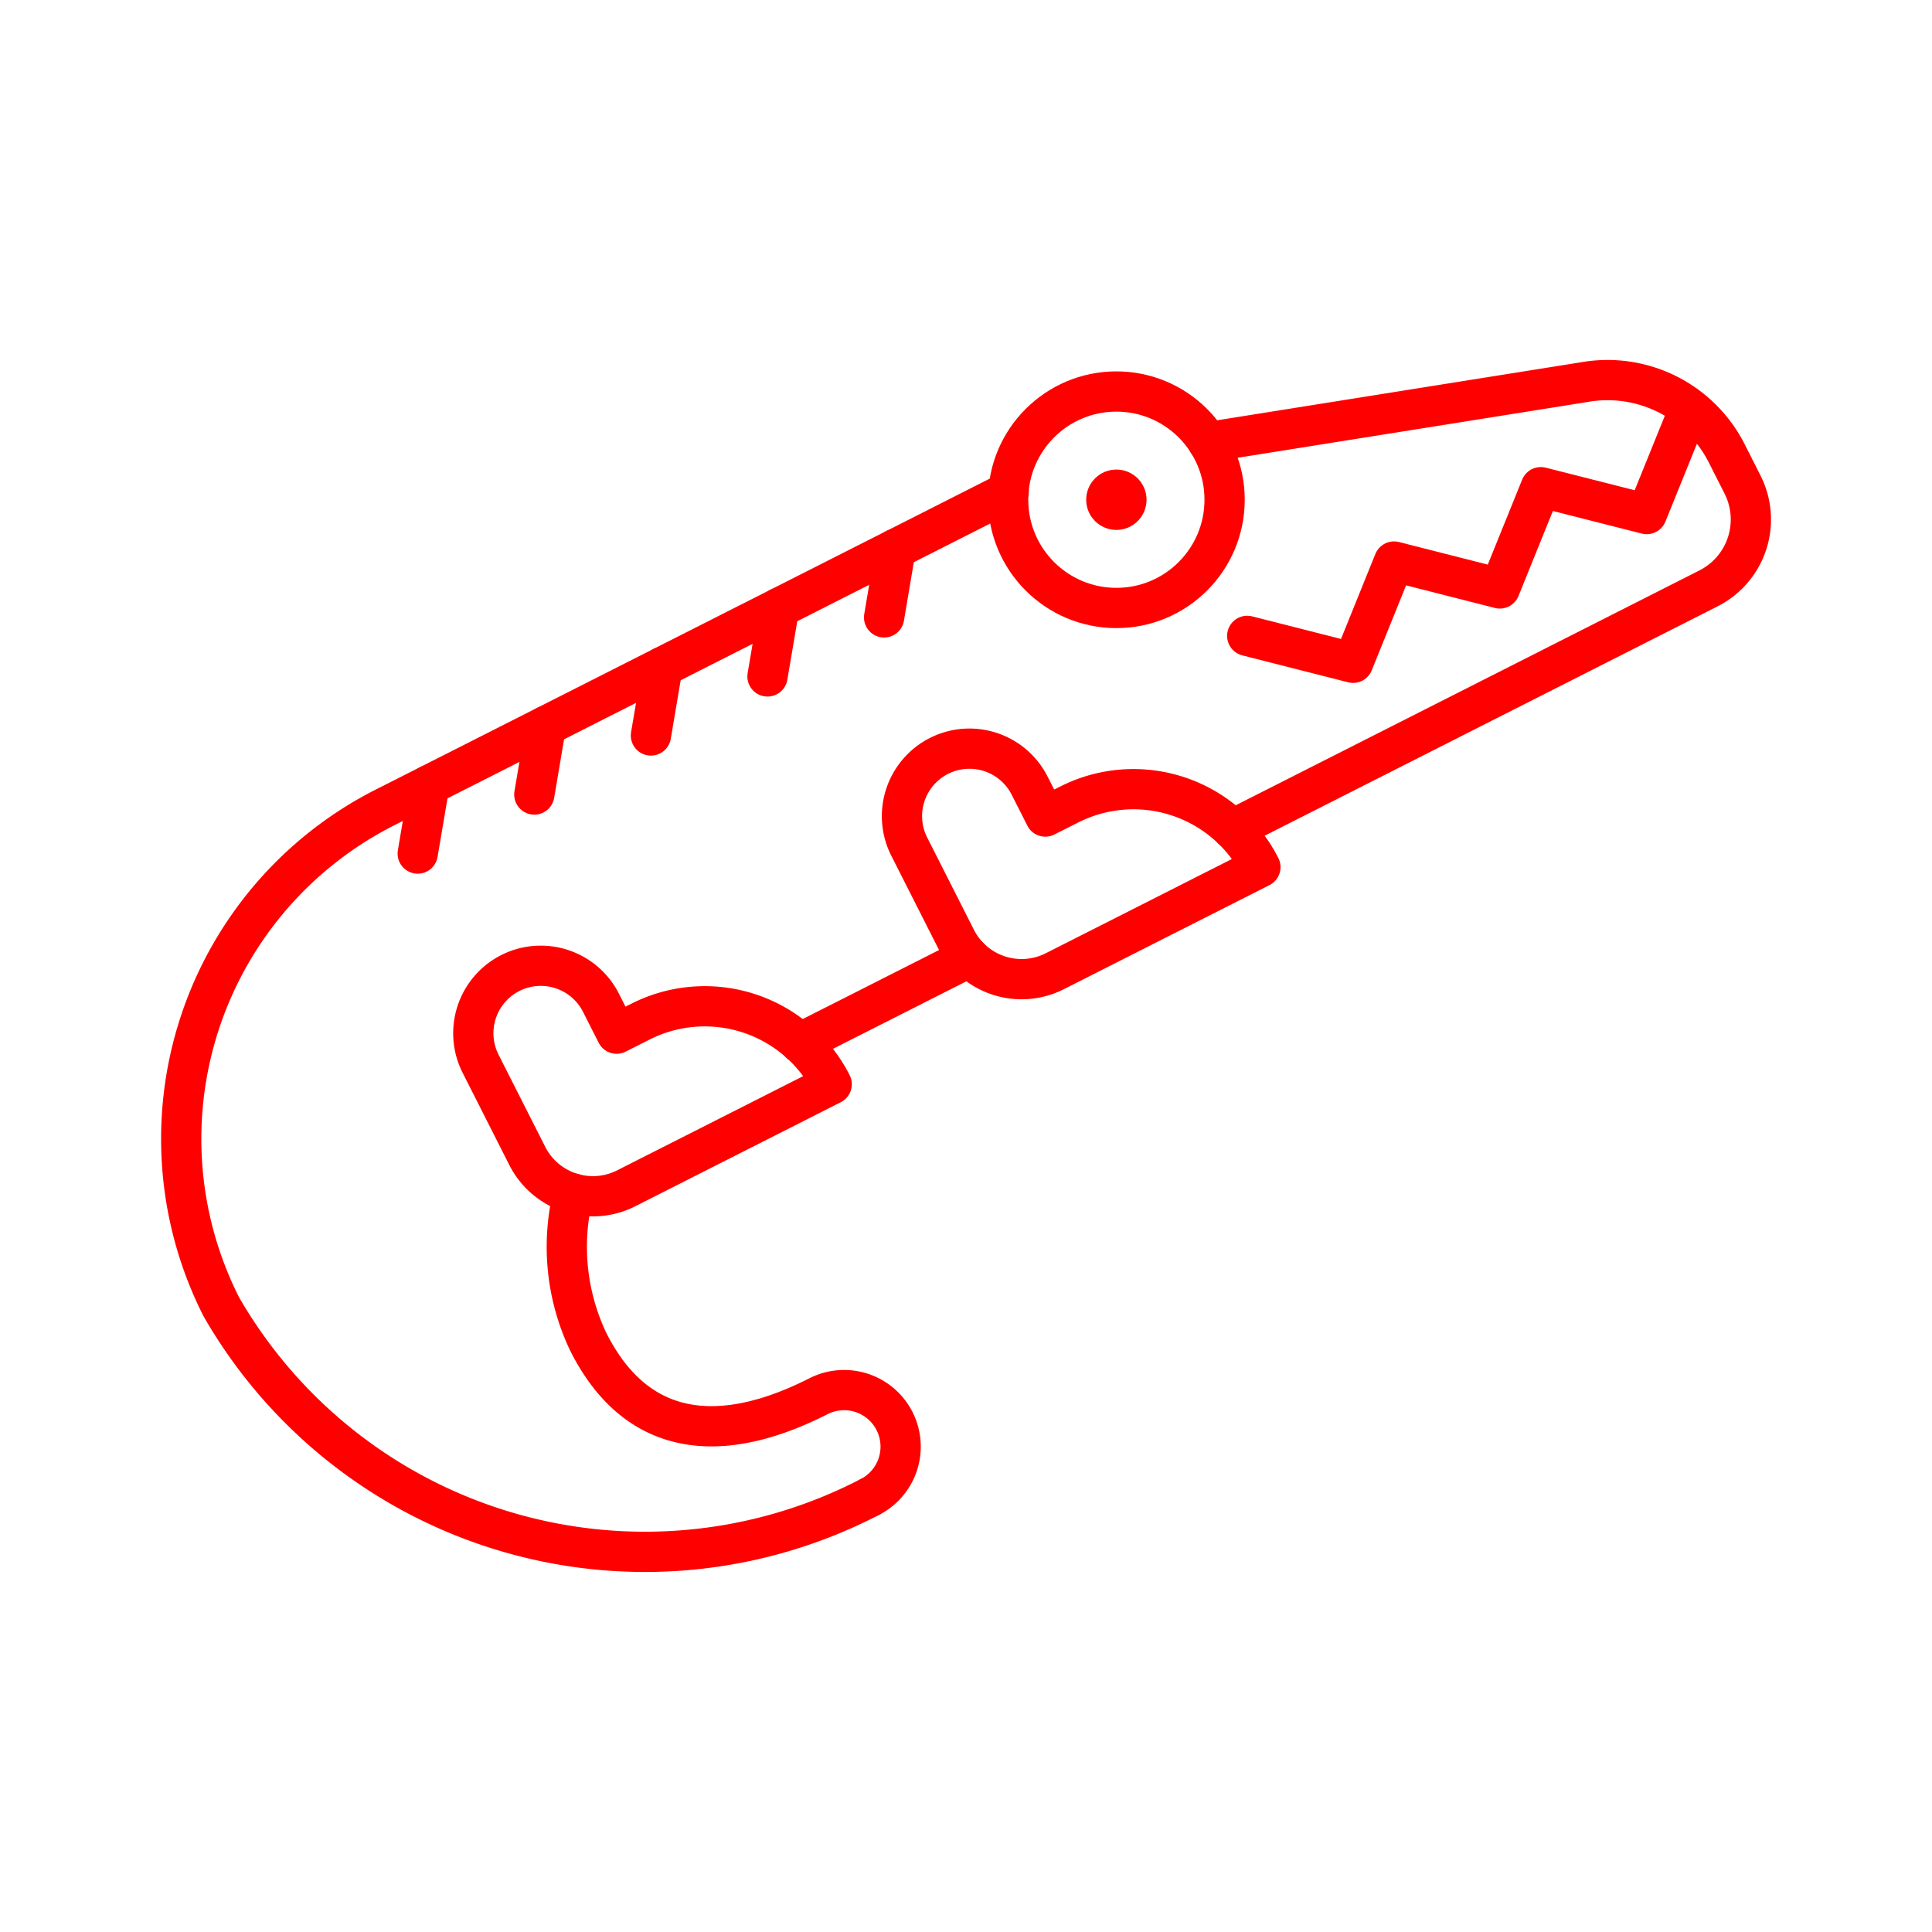 <svg xmlns="http://www.w3.org/2000/svg" viewBox="0 0 48 48"><defs><style>.a{fill:none;stroke:#ff0000;stroke-linecap:round;stroke-linejoin:round;}.b{fill:#ff0000;}</style></defs><path class="a" d="M30.624,20.606l11.824-5.988a1.918,1.918,0,0,0,.845-2.578L42.9,11.263a3.32,3.32,0,0,0-3.545-1.768l-9.345,1.49"/><circle class="a" cx="27.736" cy="12.416" r="2.689"/><path class="a" d="M21.594,37.201A12.14,12.14,0,0,1,5.498,32.466a9.23,9.23,0,0,1,4.064-12.404L25.06,12.214"/><path class="a" d="M21.594,37.201a1.405,1.405,0,1,0-1.269-2.507c-1.554.787-4.203,1.62-5.704-1.345a5.484,5.484,0,0,1-.376-3.696"/><path class="a" d="M15.32,25.681l-.389-.768a1.677,1.677,0,0,0-2.253-.738h0a1.677,1.677,0,0,0-.738,2.253l1.16,2.291a1.828,1.828,0,0,0,2.456.805l1.361-.689,3.746-1.897h0a3.535,3.535,0,0,0-4.75-1.556Z"/><path class="a" d="M25.97,20.287l-.389-.768a1.677,1.677,0,0,0-2.253-.738h0a1.677,1.677,0,0,0-.738,2.253l1.16,2.291a1.828,1.828,0,0,0,2.456.805l1.361-.689,3.747-1.897h0a3.535,3.535,0,0,0-4.75-1.556Z"/><line class="a" x1="24.08" y1="23.784" x2="19.874" y2="25.913"/><line class="a" x1="10.667" y1="19.503" x2="10.378" y2="21.207"/><line class="a" x1="13.563" y1="18.036" x2="13.275" y2="19.74"/><line class="a" x1="16.46" y1="16.569" x2="16.172" y2="18.273"/><line class="a" x1="19.357" y1="15.102" x2="19.068" y2="16.806"/><line class="a" x1="22.253" y1="13.635" x2="21.965" y2="15.339"/><polyline class="a" points="30.987 15.798 33.617 16.467 34.634 13.951 37.263 14.62 38.281 12.104 40.913 12.772 41.932 10.255"/><circle class="b" cx="27.736" cy="12.416" r="0.75"/></svg>